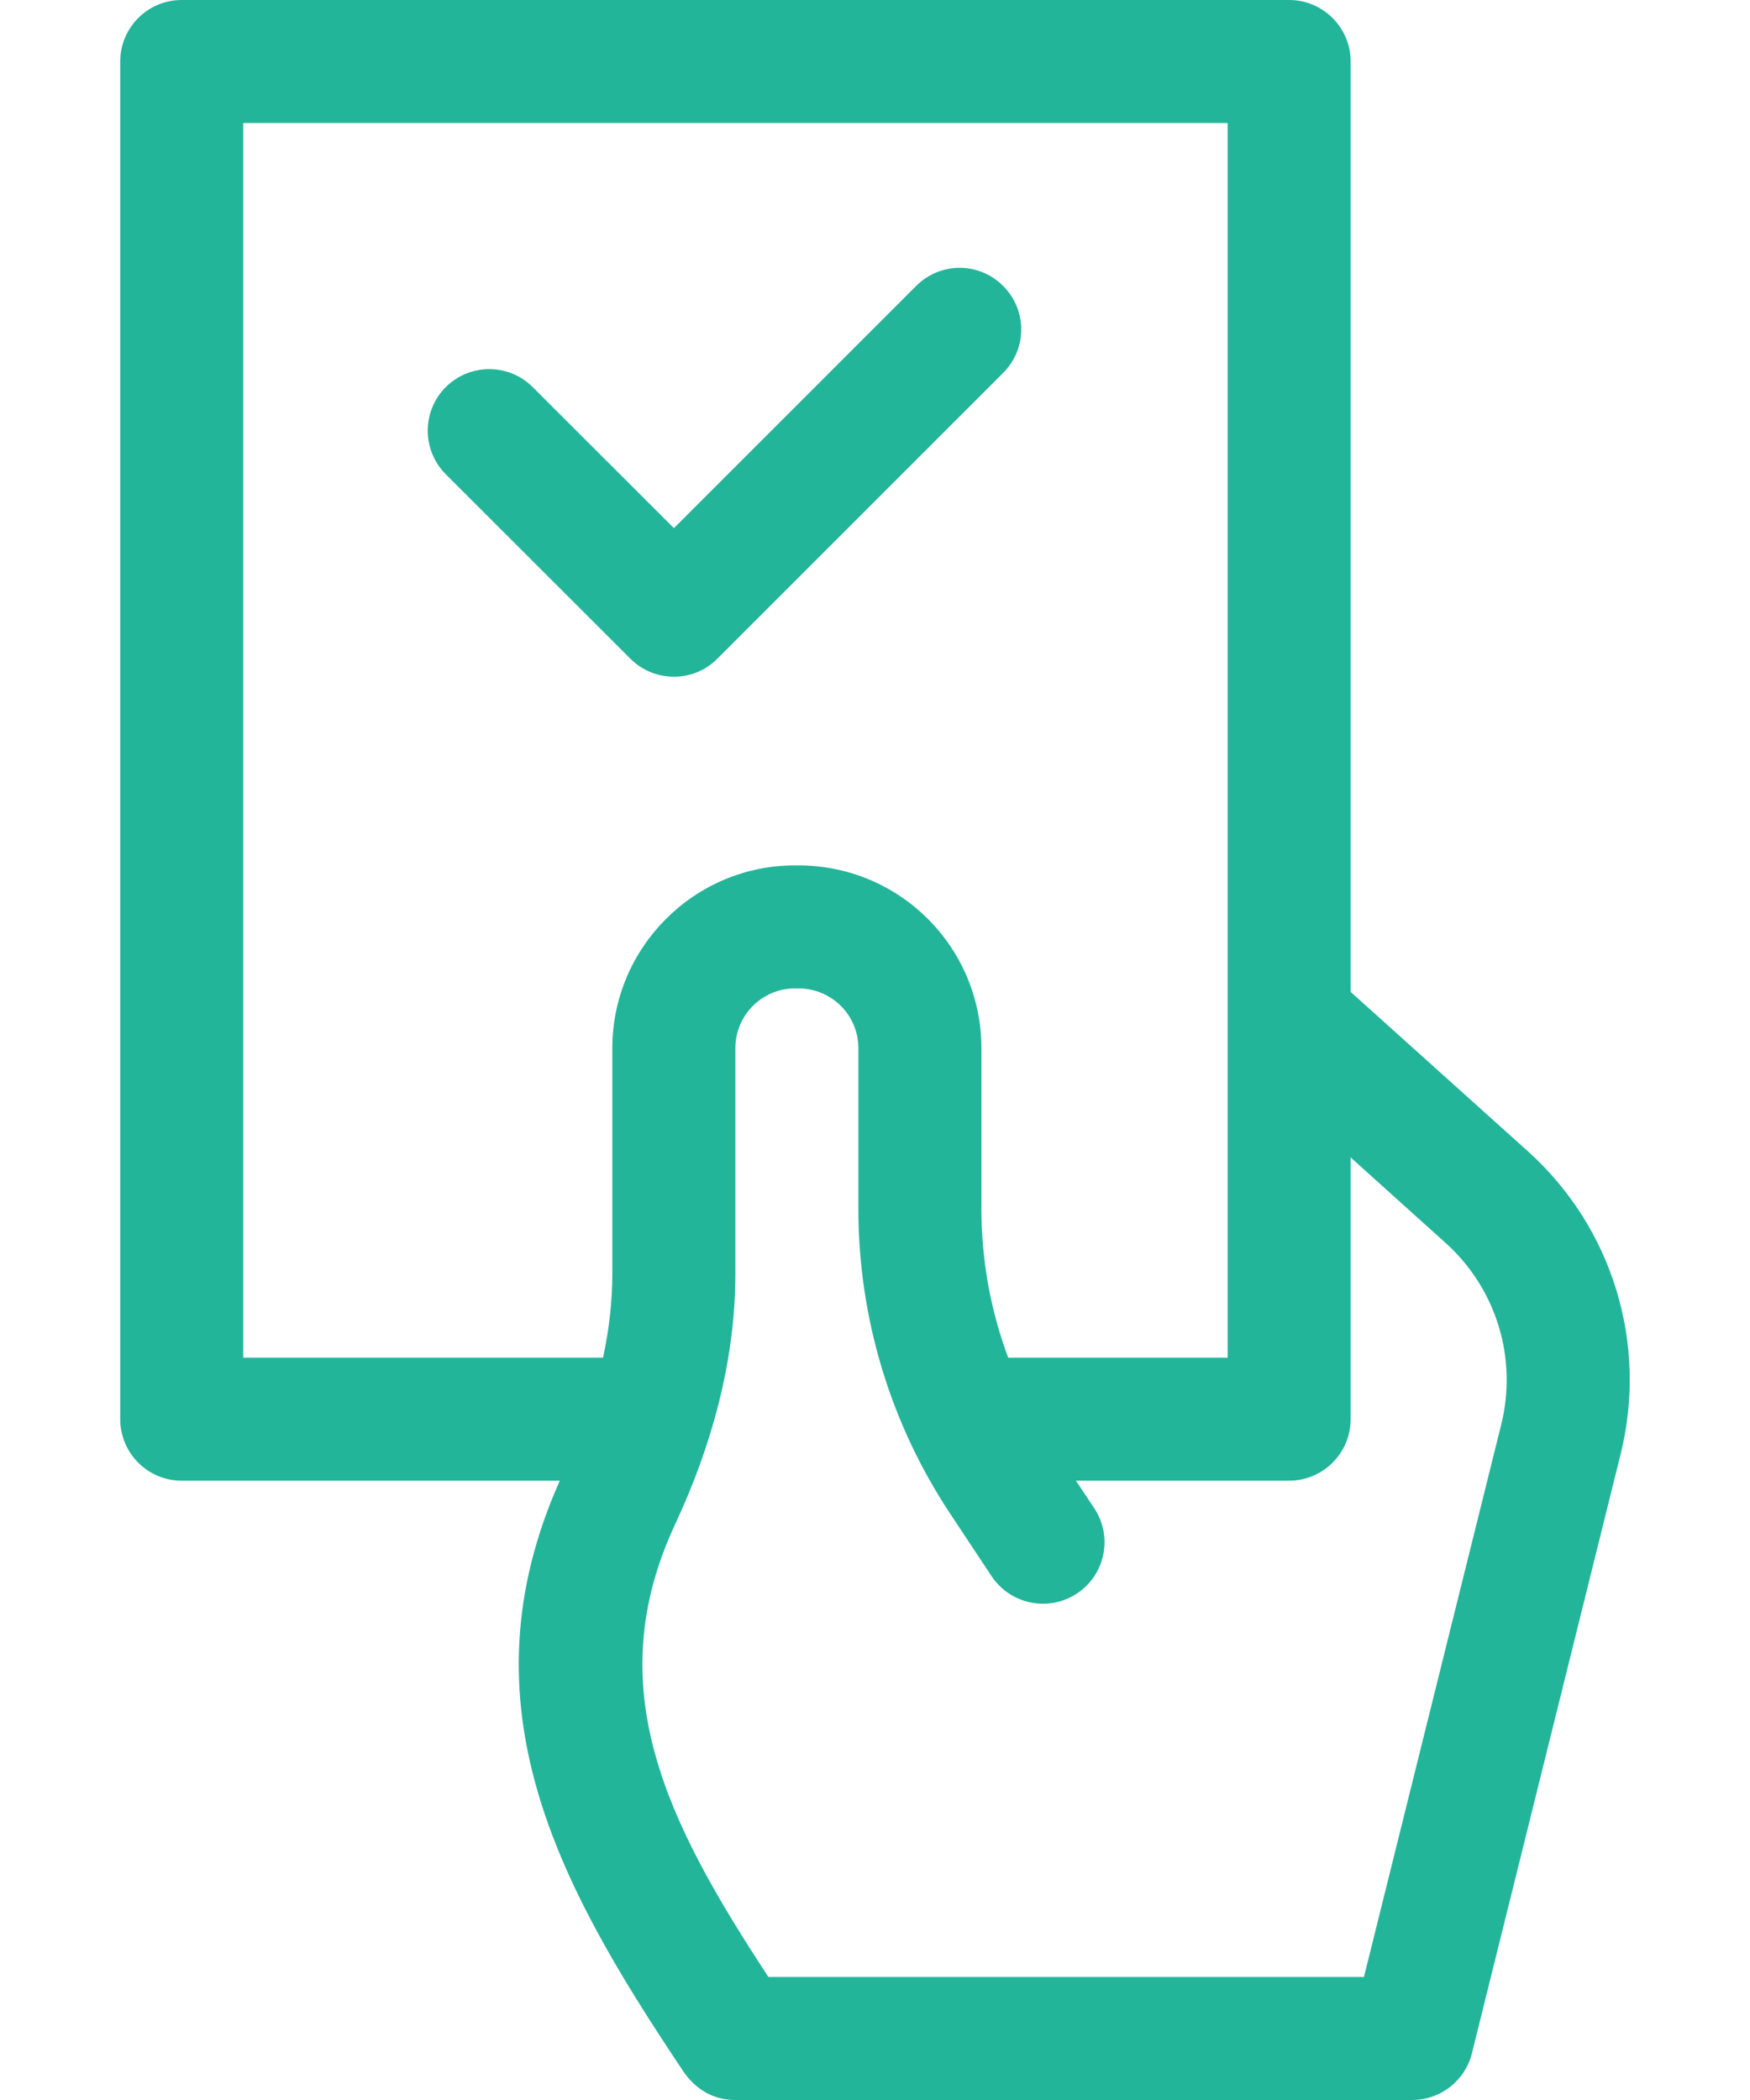 <svg width="10" height="12" viewBox="0 0 10 12" fill="none" xmlns="http://www.w3.org/2000/svg">
<path d="M7.366 0H1.038C0.844 0 0.687 0.157 0.687 0.352V8.109C0.687 8.304 0.844 8.461 1.038 8.461H3.199C2.627 9.74 3.196 10.773 3.883 11.804C3.894 11.814 3.98 12 4.202 12H8.069C8.231 12 8.372 11.89 8.411 11.733L9.26 8.312C9.418 7.679 9.215 7.015 8.731 6.579L7.718 5.668V0.352C7.718 0.157 7.56 0 7.366 0ZM1.39 0.703H7.015V7.758H5.761C5.66 7.487 5.608 7.199 5.608 6.906V5.99C5.608 5.413 5.142 4.945 4.561 4.945H4.543C3.967 4.945 3.499 5.414 3.499 5.99L3.499 7.28C3.499 7.435 3.481 7.594 3.446 7.758H1.39V0.703ZM8.26 7.102C8.551 7.364 8.673 7.762 8.578 8.142L7.794 11.297H4.391C3.809 10.411 3.422 9.643 3.858 8.71C4.068 8.26 4.202 7.772 4.202 7.28L4.202 5.99C4.202 5.801 4.355 5.648 4.543 5.648H4.561C4.754 5.648 4.905 5.802 4.905 5.99V6.906C4.905 7.533 5.089 8.14 5.437 8.661L5.667 9.008C5.775 9.169 5.993 9.213 6.155 9.105C6.317 8.997 6.36 8.779 6.252 8.617L6.148 8.461H7.366C7.56 8.461 7.718 8.304 7.718 8.109V6.614L8.26 7.102Z" fill="#22B59A"/>
<path d="M3.602 3.764C3.671 3.833 3.761 3.867 3.851 3.867C3.941 3.867 4.031 3.833 4.099 3.764L5.732 2.131C5.87 1.994 5.87 1.771 5.732 1.634C5.595 1.496 5.373 1.496 5.235 1.634L3.851 3.018L3.044 2.212C2.907 2.075 2.685 2.075 2.547 2.212C2.41 2.35 2.41 2.572 2.547 2.71L3.602 3.764Z" fill="#22B59A"/>
</svg>
